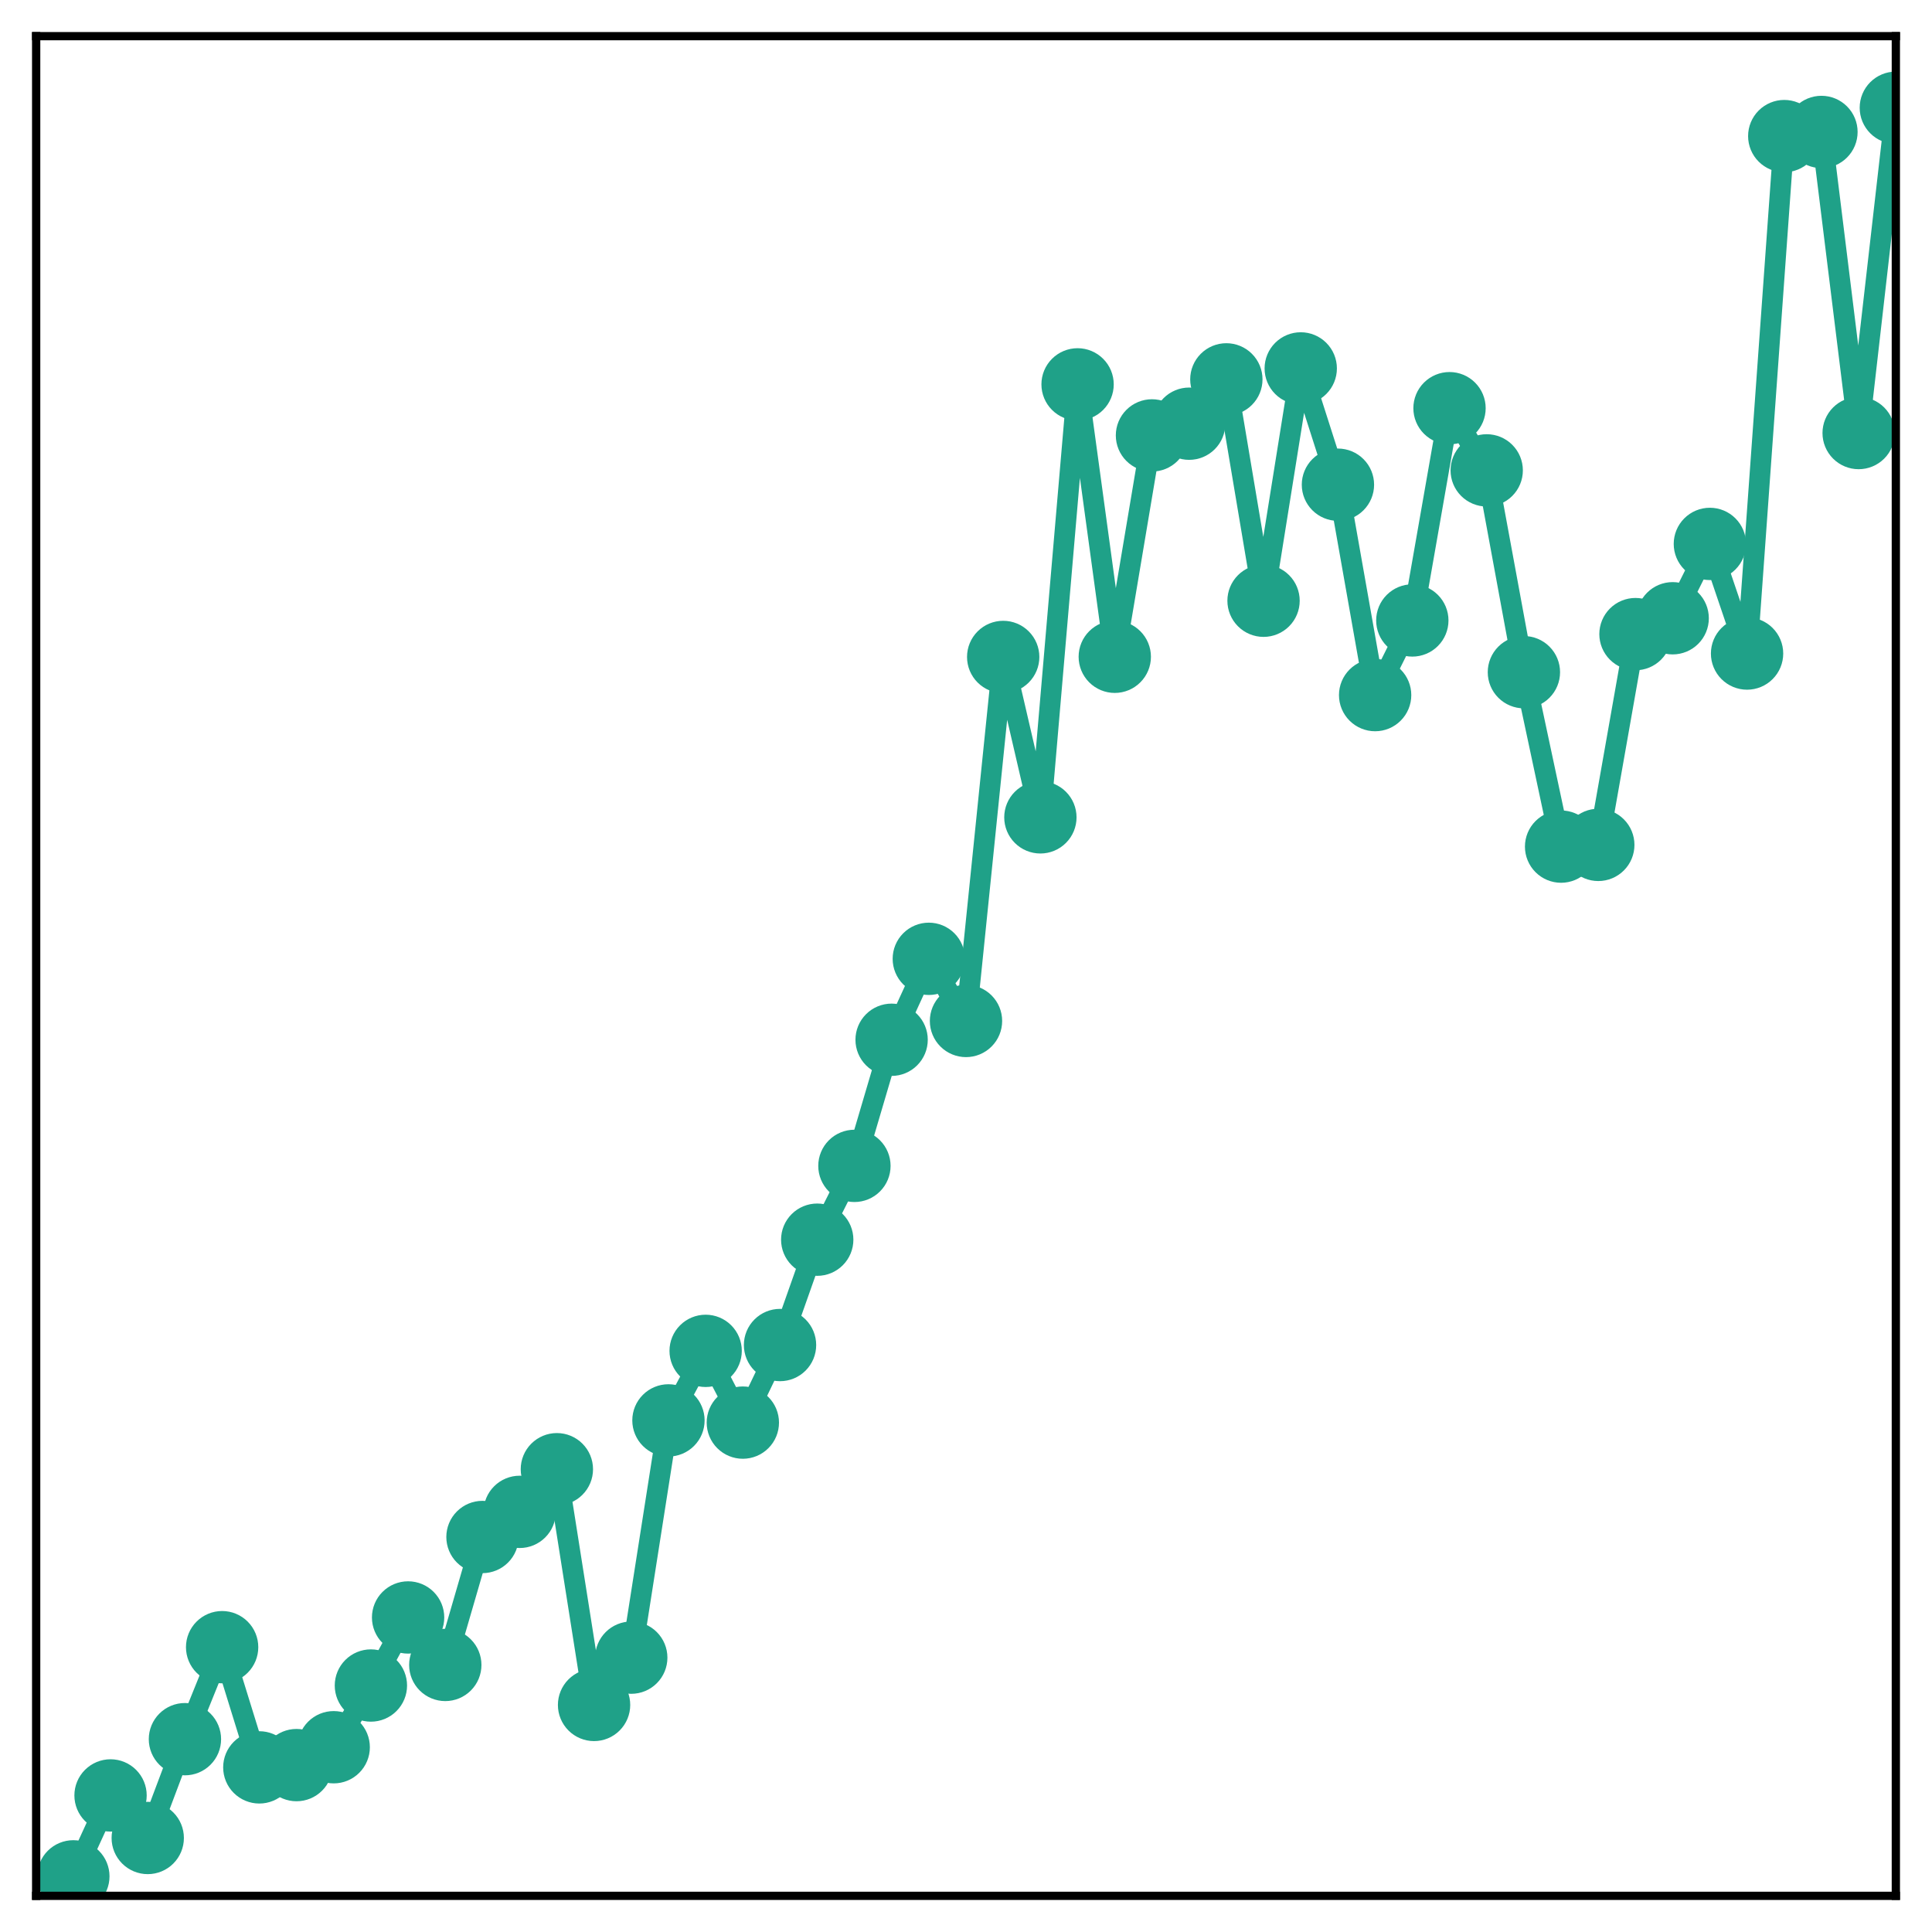 <?xml version="1.0" encoding="utf-8" standalone="no"?>
<!DOCTYPE svg PUBLIC "-//W3C//DTD SVG 1.1//EN"
  "http://www.w3.org/Graphics/SVG/1.1/DTD/svg11.dtd">
<!-- Created with matplotlib (http://matplotlib.org/) -->
<svg height="187pt" version="1.1" viewBox="0 0 187 187" width="187pt" xmlns="http://www.w3.org/2000/svg" xmlns:xlink="http://www.w3.org/1999/xlink">
 <defs>
  <style type="text/css">
*{stroke-linecap:butt;stroke-linejoin:round;}
  </style>
 </defs>
 <g id="figure_1">
  <g id="patch_1">
   <path d="M 0 187 
L 187 187 
L 187 -0 
L 0 -0 
z
" style="fill:#ffffff;"/>
  </g>
  <g id="axes_1">
   <g id="patch_2">
    <path d="M 3.5 183.5 
L 183.5 183.5 
L 183.5 3.5 
L 3.5 3.5 
z
" style="fill:#ffffff;"/>
   </g>
   <g id="matplotlib.axis_1"/>
   <g id="matplotlib.axis_2"/>
   <g id="line2d_1">
    <path clip-path="url(#p86c1439bf4)" d="M 7.1 181.613 
L 10.7 173.781 
L 14.3 177.9 
L 17.9 168.336 
L 21.5 159.432 
L 25.1 171.066 
L 28.7 170.846 
L 32.3 169.116 
L 35.9 163.143 
L 39.5 156.555 
L 43.1 161.151 
L 46.7 148.767 
L 50.3 146.335 
L 53.9 142.207 
L 57.5 165.023 
L 61.1 160.446 
L 64.7 137.481 
L 68.3 130.751 
L 71.9 137.696 
L 75.5 130.187 
L 79.1 119.99 
L 82.7 112.846 
L 86.3 100.64 
L 89.9 92.805 
L 93.5 98.82 
L 97.1 63.587 
L 100.7 79.112 
L 104.3 37.203 
L 107.9 63.57 
L 111.5 42.143 
L 115.1 41.01 
L 118.7 36.719 
L 122.3 58.146 
L 125.9 35.659 
L 129.5 46.915 
L 133.1 67.279 
L 136.7 60.054 
L 140.3 39.509 
L 143.9 45.528 
L 147.5 65.062 
L 151.1 81.945 
L 154.7 81.778 
L 158.3 61.376 
L 161.9 59.842 
L 165.5 52.646 
L 169.1 63.257 
L 172.7 13.172 
L 176.3 12.772 
L 179.9 41.915 
L 183.5 10.429 
" style="fill:none;stroke:#1fa188;stroke-linecap:square;stroke-width:2;"/>
    <defs>
     <path d="M 0 3 
C 0.796 3 1.559 2.684 2.121 2.121 
C 2.684 1.559 3 0.796 3 0 
C 3 -0.796 2.684 -1.559 2.121 -2.121 
C 1.559 -2.684 0.796 -3 0 -3 
C -0.796 -3 -1.559 -2.684 -2.121 -2.121 
C -2.684 -1.559 -3 -0.796 -3 0 
C -3 0.796 -2.684 1.559 -2.121 2.121 
C -1.559 2.684 -0.796 3 0 3 
z
" id="m863fed5038" style="stroke:#1fa188;"/>
    </defs>
    <g clip-path="url(#p86c1439bf4)">
     <use style="fill:#1fa188;stroke:#1fa188;" x="7.1" xlink:href="#m863fed5038" y="181.613"/>
     <use style="fill:#1fa188;stroke:#1fa188;" x="10.7" xlink:href="#m863fed5038" y="173.781"/>
     <use style="fill:#1fa188;stroke:#1fa188;" x="14.3" xlink:href="#m863fed5038" y="177.9"/>
     <use style="fill:#1fa188;stroke:#1fa188;" x="17.9" xlink:href="#m863fed5038" y="168.336"/>
     <use style="fill:#1fa188;stroke:#1fa188;" x="21.5" xlink:href="#m863fed5038" y="159.432"/>
     <use style="fill:#1fa188;stroke:#1fa188;" x="25.1" xlink:href="#m863fed5038" y="171.066"/>
     <use style="fill:#1fa188;stroke:#1fa188;" x="28.7" xlink:href="#m863fed5038" y="170.846"/>
     <use style="fill:#1fa188;stroke:#1fa188;" x="32.3" xlink:href="#m863fed5038" y="169.116"/>
     <use style="fill:#1fa188;stroke:#1fa188;" x="35.9" xlink:href="#m863fed5038" y="163.143"/>
     <use style="fill:#1fa188;stroke:#1fa188;" x="39.5" xlink:href="#m863fed5038" y="156.555"/>
     <use style="fill:#1fa188;stroke:#1fa188;" x="43.1" xlink:href="#m863fed5038" y="161.151"/>
     <use style="fill:#1fa188;stroke:#1fa188;" x="46.7" xlink:href="#m863fed5038" y="148.767"/>
     <use style="fill:#1fa188;stroke:#1fa188;" x="50.3" xlink:href="#m863fed5038" y="146.335"/>
     <use style="fill:#1fa188;stroke:#1fa188;" x="53.9" xlink:href="#m863fed5038" y="142.207"/>
     <use style="fill:#1fa188;stroke:#1fa188;" x="57.5" xlink:href="#m863fed5038" y="165.023"/>
     <use style="fill:#1fa188;stroke:#1fa188;" x="61.1" xlink:href="#m863fed5038" y="160.446"/>
     <use style="fill:#1fa188;stroke:#1fa188;" x="64.7" xlink:href="#m863fed5038" y="137.481"/>
     <use style="fill:#1fa188;stroke:#1fa188;" x="68.3" xlink:href="#m863fed5038" y="130.751"/>
     <use style="fill:#1fa188;stroke:#1fa188;" x="71.9" xlink:href="#m863fed5038" y="137.696"/>
     <use style="fill:#1fa188;stroke:#1fa188;" x="75.5" xlink:href="#m863fed5038" y="130.187"/>
     <use style="fill:#1fa188;stroke:#1fa188;" x="79.1" xlink:href="#m863fed5038" y="119.99"/>
     <use style="fill:#1fa188;stroke:#1fa188;" x="82.7" xlink:href="#m863fed5038" y="112.846"/>
     <use style="fill:#1fa188;stroke:#1fa188;" x="86.3" xlink:href="#m863fed5038" y="100.64"/>
     <use style="fill:#1fa188;stroke:#1fa188;" x="89.9" xlink:href="#m863fed5038" y="92.805"/>
     <use style="fill:#1fa188;stroke:#1fa188;" x="93.5" xlink:href="#m863fed5038" y="98.82"/>
     <use style="fill:#1fa188;stroke:#1fa188;" x="97.1" xlink:href="#m863fed5038" y="63.587"/>
     <use style="fill:#1fa188;stroke:#1fa188;" x="100.7" xlink:href="#m863fed5038" y="79.112"/>
     <use style="fill:#1fa188;stroke:#1fa188;" x="104.3" xlink:href="#m863fed5038" y="37.203"/>
     <use style="fill:#1fa188;stroke:#1fa188;" x="107.9" xlink:href="#m863fed5038" y="63.57"/>
     <use style="fill:#1fa188;stroke:#1fa188;" x="111.5" xlink:href="#m863fed5038" y="42.143"/>
     <use style="fill:#1fa188;stroke:#1fa188;" x="115.1" xlink:href="#m863fed5038" y="41.01"/>
     <use style="fill:#1fa188;stroke:#1fa188;" x="118.7" xlink:href="#m863fed5038" y="36.719"/>
     <use style="fill:#1fa188;stroke:#1fa188;" x="122.3" xlink:href="#m863fed5038" y="58.146"/>
     <use style="fill:#1fa188;stroke:#1fa188;" x="125.9" xlink:href="#m863fed5038" y="35.659"/>
     <use style="fill:#1fa188;stroke:#1fa188;" x="129.5" xlink:href="#m863fed5038" y="46.915"/>
     <use style="fill:#1fa188;stroke:#1fa188;" x="133.1" xlink:href="#m863fed5038" y="67.279"/>
     <use style="fill:#1fa188;stroke:#1fa188;" x="136.7" xlink:href="#m863fed5038" y="60.054"/>
     <use style="fill:#1fa188;stroke:#1fa188;" x="140.3" xlink:href="#m863fed5038" y="39.509"/>
     <use style="fill:#1fa188;stroke:#1fa188;" x="143.9" xlink:href="#m863fed5038" y="45.528"/>
     <use style="fill:#1fa188;stroke:#1fa188;" x="147.5" xlink:href="#m863fed5038" y="65.062"/>
     <use style="fill:#1fa188;stroke:#1fa188;" x="151.1" xlink:href="#m863fed5038" y="81.945"/>
     <use style="fill:#1fa188;stroke:#1fa188;" x="154.7" xlink:href="#m863fed5038" y="81.778"/>
     <use style="fill:#1fa188;stroke:#1fa188;" x="158.3" xlink:href="#m863fed5038" y="61.376"/>
     <use style="fill:#1fa188;stroke:#1fa188;" x="161.9" xlink:href="#m863fed5038" y="59.842"/>
     <use style="fill:#1fa188;stroke:#1fa188;" x="165.5" xlink:href="#m863fed5038" y="52.646"/>
     <use style="fill:#1fa188;stroke:#1fa188;" x="169.1" xlink:href="#m863fed5038" y="63.257"/>
     <use style="fill:#1fa188;stroke:#1fa188;" x="172.7" xlink:href="#m863fed5038" y="13.172"/>
     <use style="fill:#1fa188;stroke:#1fa188;" x="176.3" xlink:href="#m863fed5038" y="12.772"/>
     <use style="fill:#1fa188;stroke:#1fa188;" x="179.9" xlink:href="#m863fed5038" y="41.915"/>
     <use style="fill:#1fa188;stroke:#1fa188;" x="183.5" xlink:href="#m863fed5038" y="10.429"/>
    </g>
   </g>
   <g id="patch_3">
    <path d="M 3.5 183.5 
L 3.5 3.5 
" style="fill:none;stroke:#000000;stroke-linecap:square;stroke-linejoin:miter;stroke-width:0.8;"/>
   </g>
   <g id="patch_4">
    <path d="M 183.5 183.5 
L 183.5 3.5 
" style="fill:none;stroke:#000000;stroke-linecap:square;stroke-linejoin:miter;stroke-width:0.8;"/>
   </g>
   <g id="patch_5">
    <path d="M 3.5 183.5 
L 183.5 183.5 
" style="fill:none;stroke:#000000;stroke-linecap:square;stroke-linejoin:miter;stroke-width:0.8;"/>
   </g>
   <g id="patch_6">
    <path d="M 3.5 3.5 
L 183.5 3.5 
" style="fill:none;stroke:#000000;stroke-linecap:square;stroke-linejoin:miter;stroke-width:0.8;"/>
   </g>
  </g>
 </g>
 <defs>
  <clipPath id="p86c1439bf4">
   <rect height="180" width="180" x="3.5" y="3.5"/>
  </clipPath>
 </defs>
</svg>
